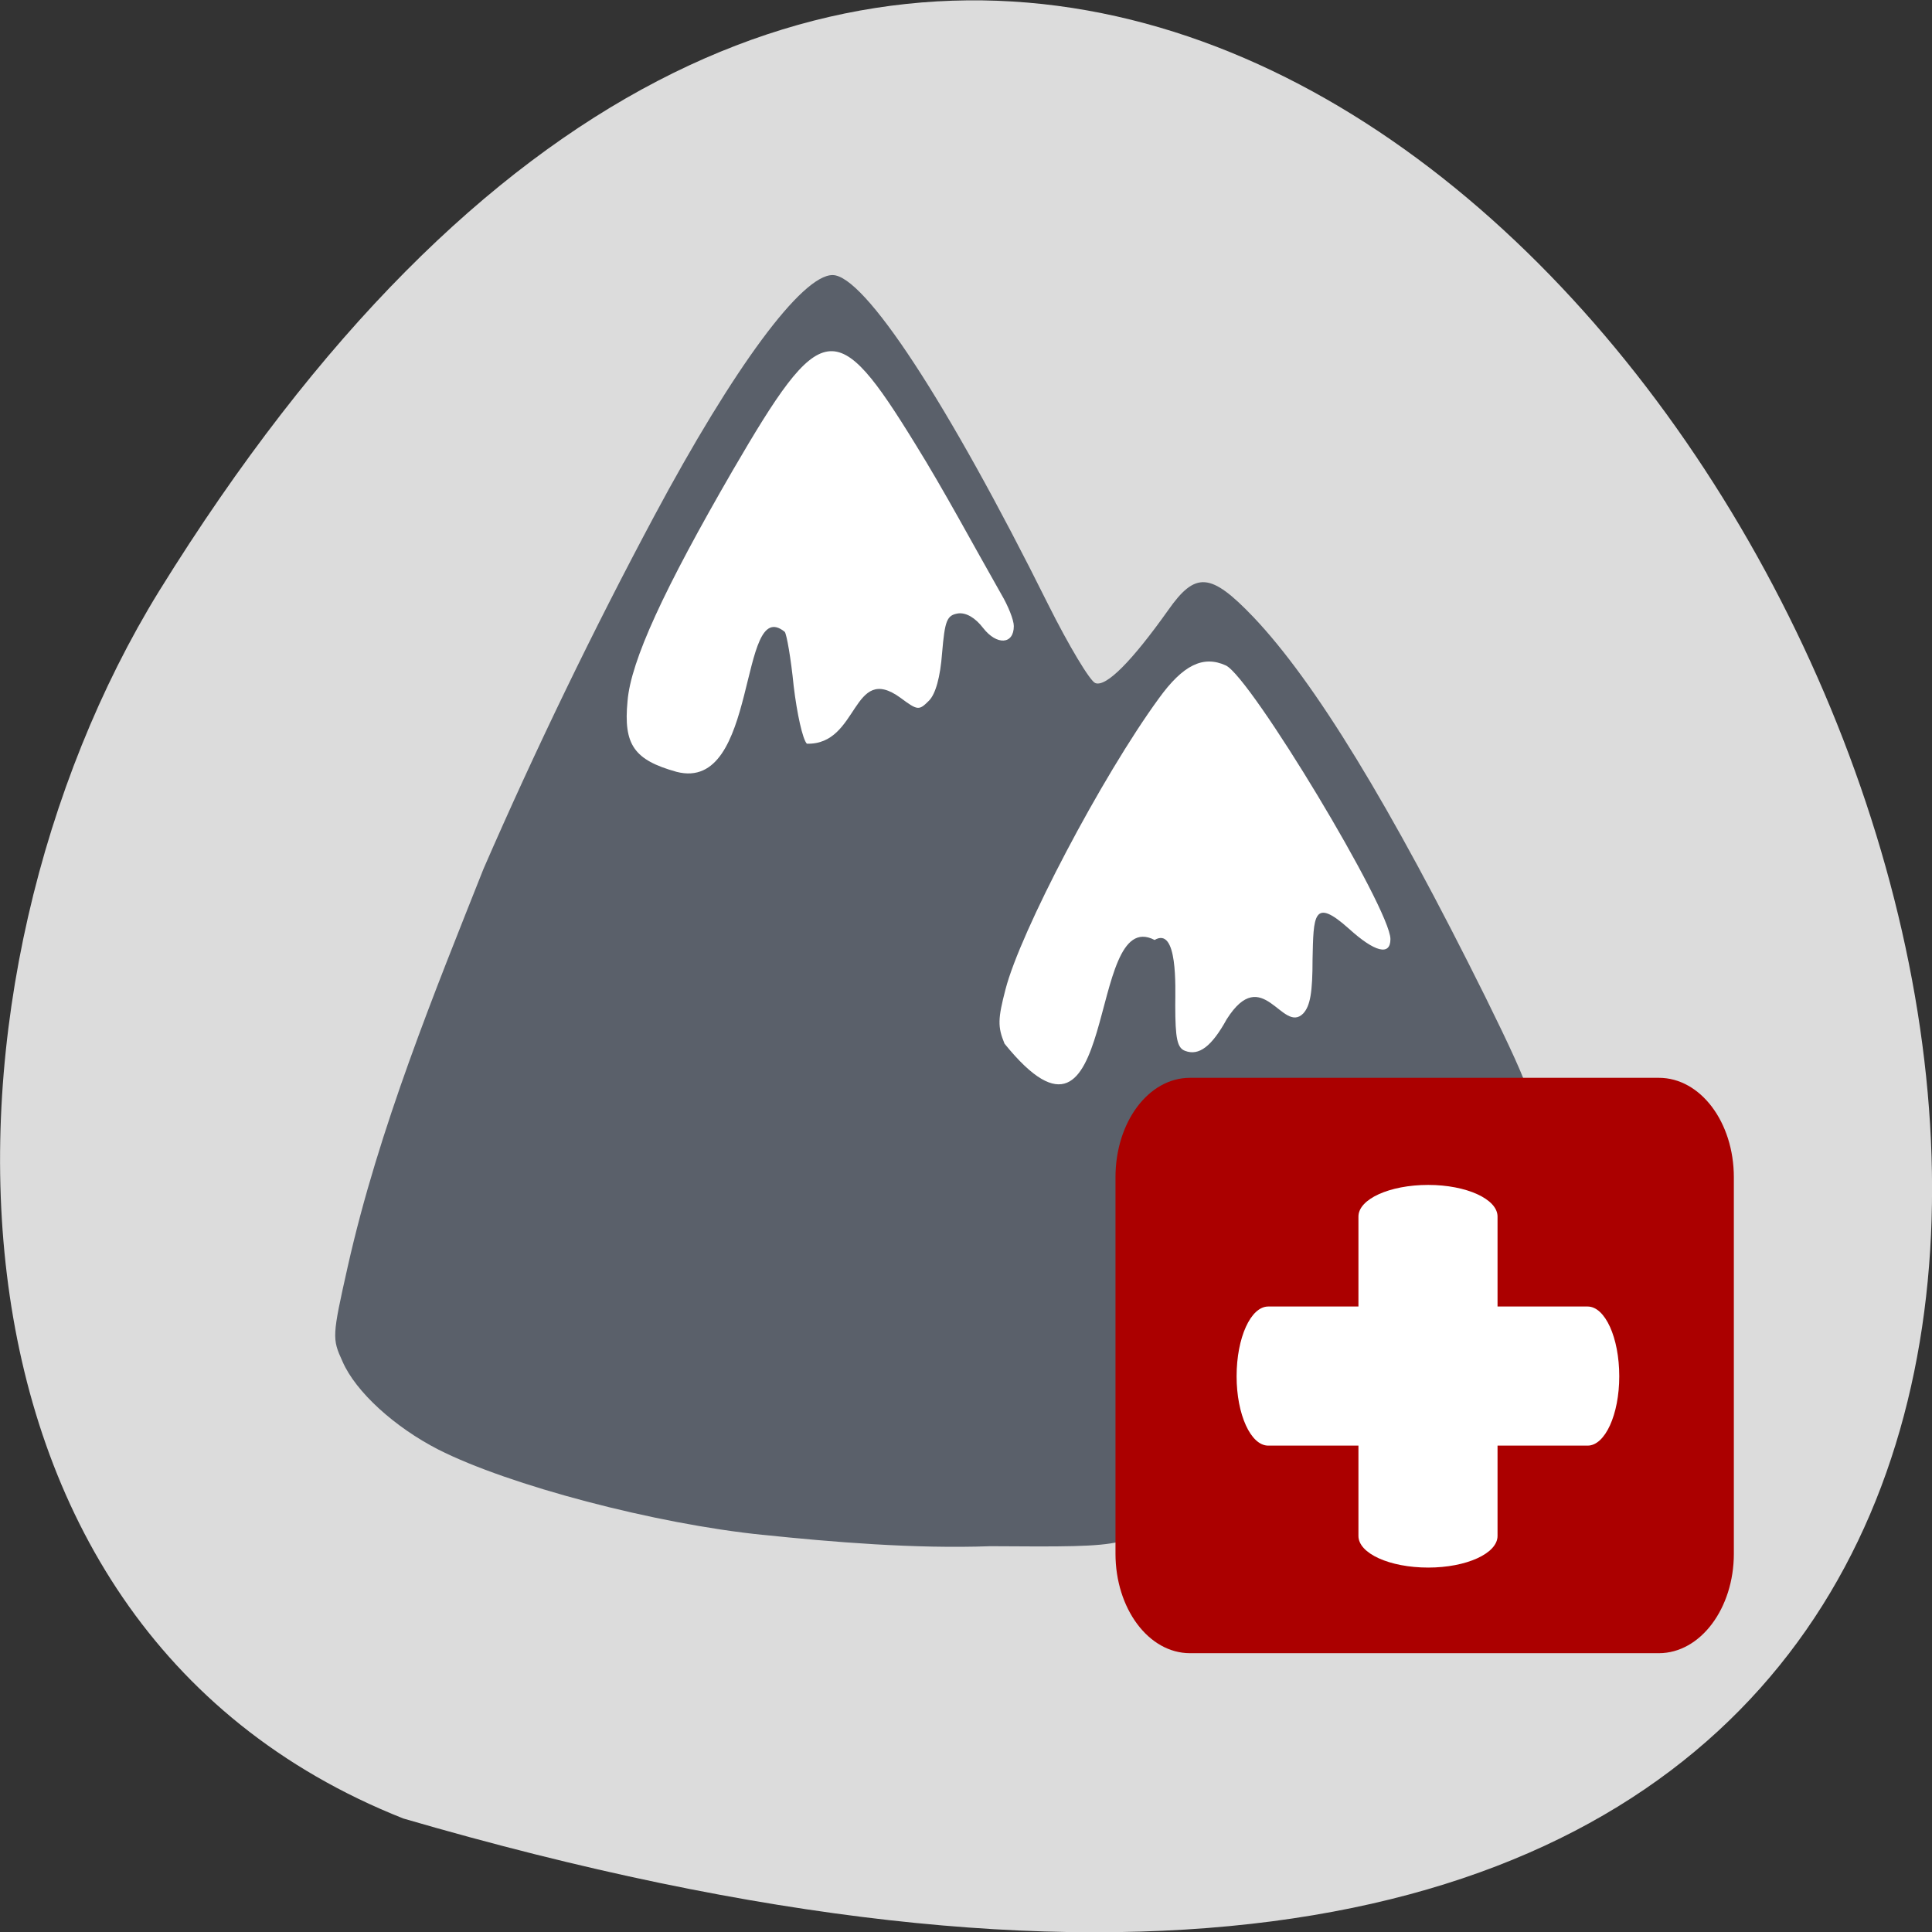 <svg xmlns="http://www.w3.org/2000/svg" viewBox="0 0 16 16"><rect x="0" y="0" width="16" height="16" fill="#333333" stroke="none"/><path d="m 3.34 15.06 c 23.832 6.949 8.641 -27.391 -2.023 -10.164 c -1.949 3.164 -2.086 8.535 2.023 10.164" fill="#dcdcdc"/><g fill="#fff"><path d="m 8.406 9.07 c -0.91 -0.457 0.777 -3.094 1.367 -3.766 c 0.711 -0.121 1.805 1.648 2.039 3.09 c -0.305 0.227 -3.141 0.797 -3.406 0.676"/><path d="m 5.266 6.492 c -0.91 -0.461 0.781 -3.094 1.371 -3.766 c 0.711 -0.121 1.805 1.645 2.039 3.086 c -0.305 0.23 -3.145 0.801 -3.41 0.68"/></g><path d="m 6.316 12.711 c -0.887 -0.09 -2.102 -0.41 -2.687 -0.707 c -0.359 -0.184 -0.684 -0.477 -0.793 -0.73 c -0.086 -0.188 -0.086 -0.207 0.043 -0.781 c 0.258 -1.152 0.727 -2.293 1.125 -3.297 c 0.43 -0.988 0.91 -1.98 1.414 -2.922 c 0.66 -1.234 1.223 -1.996 1.477 -1.996 c 0.262 0 0.949 1.047 1.785 2.727 c 0.172 0.344 0.348 0.637 0.391 0.652 c 0.09 0.035 0.305 -0.184 0.602 -0.602 c 0.227 -0.324 0.352 -0.316 0.707 0.055 c 0.508 0.535 1.129 1.551 1.922 3.148 c 0.406 0.824 0.457 0.988 0.32 1.043 c -2.707 0.488 -2.754 1.598 -3.01 3.16 c -0.223 0.352 -0.223 0.352 -1.41 0.344 c -0.625 0.023 -1.316 -0.035 -1.883 -0.094 m 3.242 -4.926 c 0.195 -0.117 0.172 0.398 0.172 0.539 c 0 0.277 0.016 0.355 0.082 0.379 c 0.113 0.043 0.219 -0.035 0.344 -0.262 c 0.297 -0.469 0.461 0.125 0.633 -0.047 c 0.059 -0.063 0.078 -0.176 0.078 -0.449 c 0.008 -0.359 0.004 -0.52 0.301 -0.254 c 0.215 0.195 0.344 0.227 0.344 0.086 c 0 -0.25 -1.156 -2.168 -1.363 -2.266 c -0.188 -0.086 -0.355 -0.004 -0.555 0.273 c -0.473 0.648 -1.148 1.934 -1.27 2.41 c -0.063 0.242 -0.066 0.309 -0.008 0.449 c 0.957 1.184 0.668 -1.156 1.242 -0.859 m -3.062 -2.551 c 0.016 0.02 0.051 0.219 0.074 0.449 c 0.027 0.227 0.074 0.441 0.109 0.477 c 0.434 0.012 0.371 -0.676 0.777 -0.379 c 0.141 0.105 0.152 0.105 0.234 0.023 c 0.055 -0.055 0.094 -0.195 0.109 -0.395 c 0.023 -0.27 0.039 -0.313 0.133 -0.328 c 0.066 -0.008 0.141 0.035 0.207 0.121 c 0.113 0.145 0.254 0.137 0.254 -0.016 c 0 -0.051 -0.047 -0.168 -0.105 -0.266 c -0.238 -0.418 -0.469 -0.852 -0.711 -1.242 c -0.656 -1.066 -0.773 -1.051 -1.512 0.219 c -0.57 0.984 -0.844 1.578 -0.871 1.91 c -0.035 0.363 0.055 0.488 0.406 0.586 c 0.684 0.176 0.508 -1.473 0.895 -1.16" fill="#5a606a"/><path d="m 9.855 8.926 h 3.883 c 0.344 0 0.621 0.367 0.621 0.824 v 3.117 c 0 0.453 -0.277 0.824 -0.621 0.824 h -3.883 c -0.344 0 -0.617 -0.371 -0.617 -0.824 v -3.117 c 0 -0.457 0.273 -0.824 0.617 -0.824" fill="#ab0000"/><g fill="#fff"><path d="m 11.828 9.813 c 0.316 0 0.574 0.117 0.574 0.262 v 2.645 c 0 0.145 -0.258 0.262 -0.574 0.262 c -0.32 0 -0.578 -0.117 -0.578 -0.262 v -2.645 c 0 -0.145 0.258 -0.262 0.578 -0.262"/><path d="m 13.41 11.398 c 0 0.316 -0.117 0.574 -0.262 0.574 h -2.645 c -0.145 0 -0.262 -0.258 -0.262 -0.574 c 0 -0.32 0.117 -0.578 0.262 -0.578 h 2.645 c 0.145 0 0.262 0.258 0.262 0.578"/></g></svg>